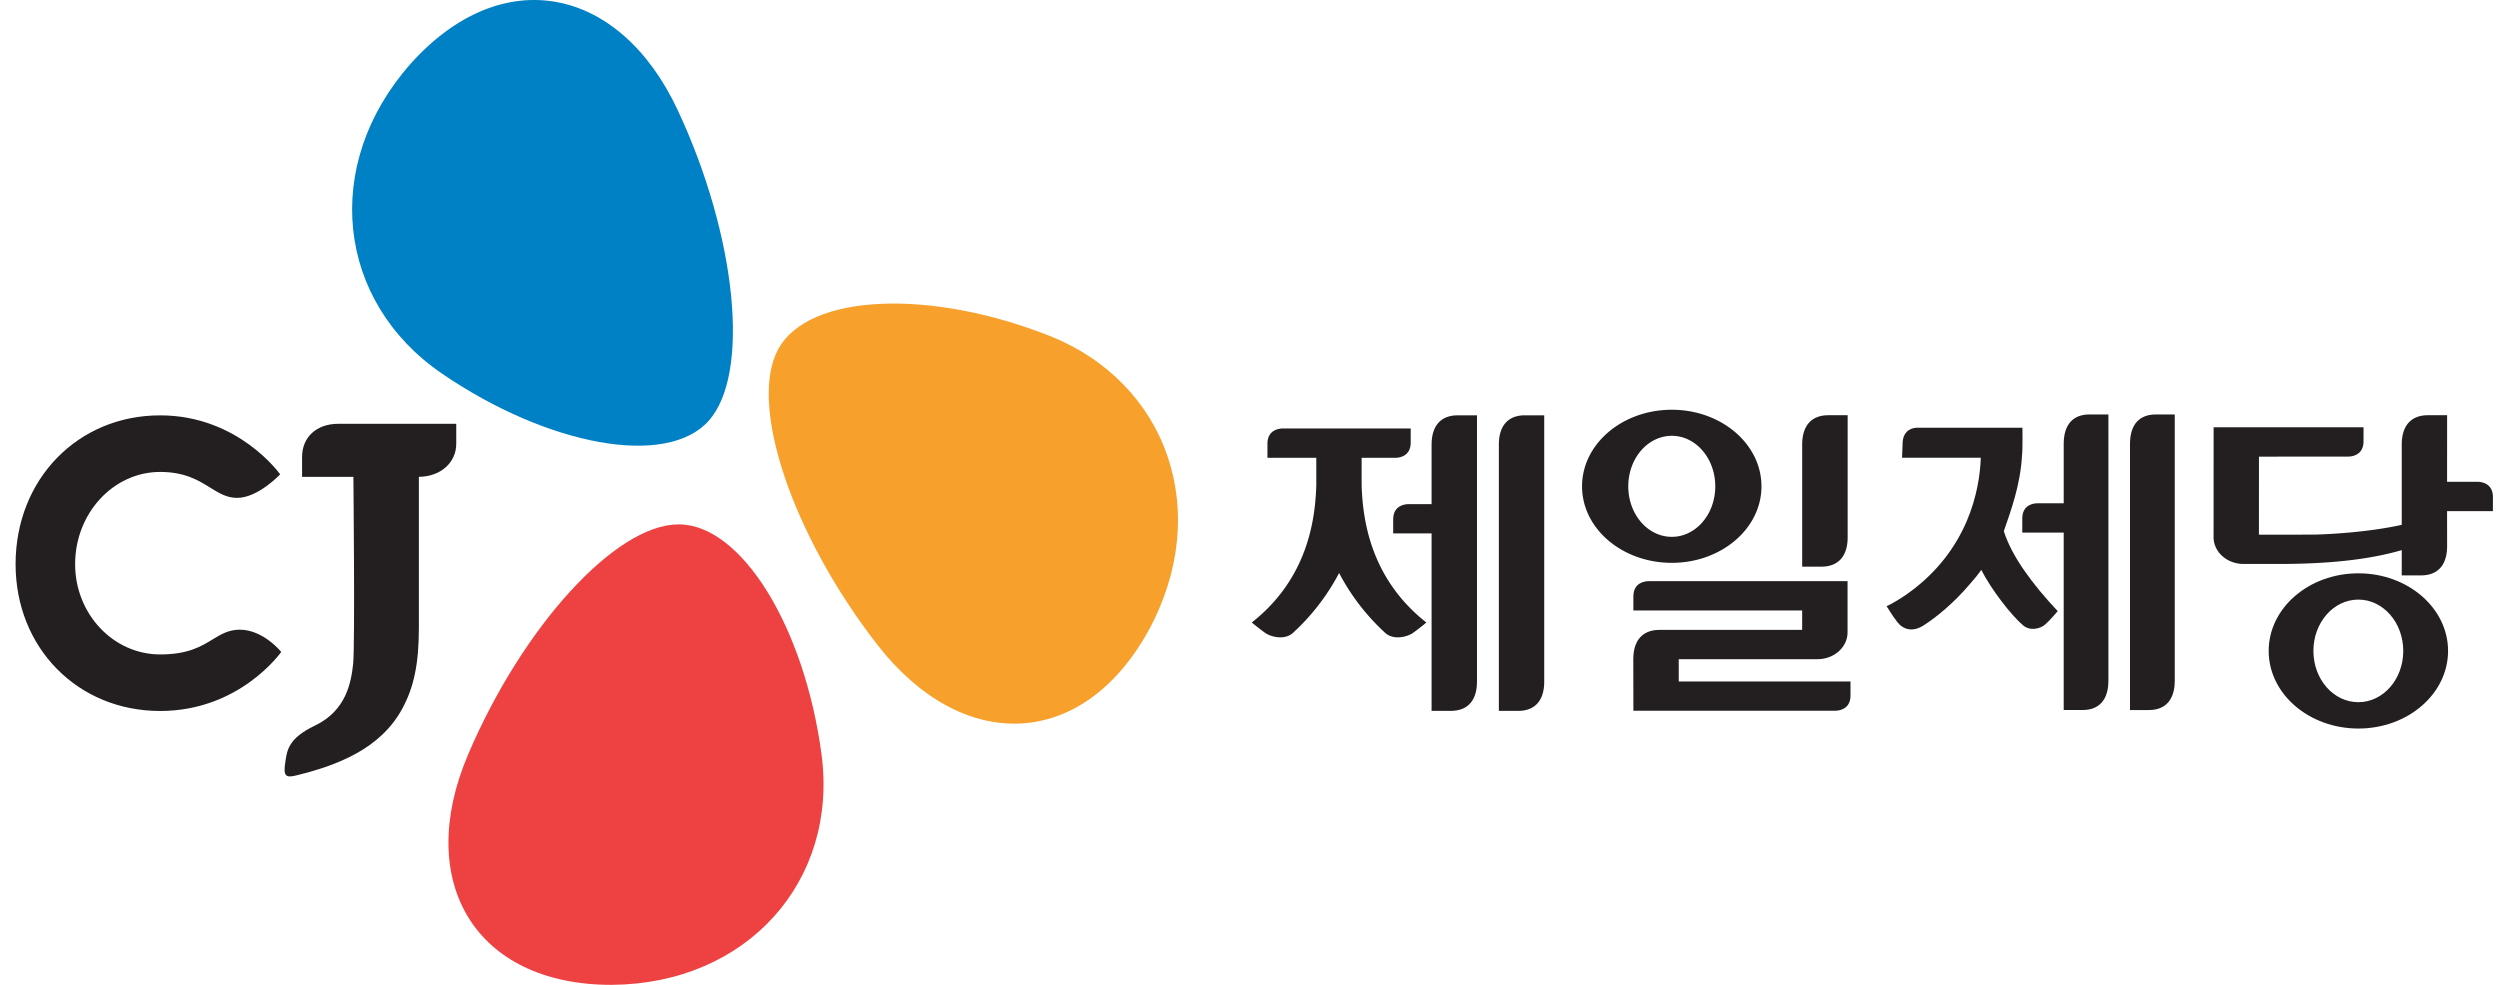 <svg width="132" height="52" xmlns="http://www.w3.org/2000/svg">
    <g fill="none" fill-rule="evenodd">
        <path d="M85.973 25.679c0-1.472 1.025-2.668 2.3-2.668 1.267 0 2.293 1.196 2.293 2.668 0 1.475-1.026 2.666-2.294 2.666-1.274 0-2.299-1.191-2.299-2.666m7.032 0c0-2.234-2.12-4.044-4.733-4.044-2.62 0-4.74 1.81-4.74 4.044 0 2.232 2.12 4.039 4.74 4.039 2.613 0 4.733-1.807 4.733-4.04M97.556 28.37v-6.446h-1.018c-.892 0-1.383.552-1.383 1.549v6.446h1.016c.89 0 1.385-.553 1.385-1.548M130.825 25.44h-1.619l.002-3.516h-1.012c-.893 0-1.384.552-1.384 1.549v4.239c-1.722.379-3.71.495-4.654.516l-2.887.003.002-4.12 4.72-.004c.161 0 .802-.055.802-.806v-.74h-7.916l-.002 5.802c0 .783.711 1.414 1.584 1.414h1.871c3.133 0 5.097-.33 6.48-.73v1.334h1.016c.89 0 1.38-.55 1.38-1.547l-.002-1.848h2.42v-.742c0-.747-.636-.804-.8-.804M79.14 23.477v14.058h1.015c.893 0 1.38-.55 1.38-1.547v-14.06h-1.016c-.893 0-1.379.55-1.379 1.549M71.894 25.627v-1.454h1.791c.166-.003.8-.057.8-.807v-.742h-6.763c-.165.002-.801.057-.801.806v.743H69.5v1.454c-.058 1.83-.459 4.922-3.406 7.241 0 0 .394.33.715.553.317.22 1.03.384 1.454 0a11.567 11.567 0 0 0 2.442-3.167 11.508 11.508 0 0 0 2.44 3.167c.421.384 1.135.22 1.456 0 .32-.223.71-.553.71-.553-2.945-2.319-3.358-5.412-3.417-7.241" fill="#231F20"/>
        <path d="M75.588 23.477v3.141H74.36c-.166.002-.8.058-.8.804v.742h2.028v9.37h1.017c.892 0 1.38-.55 1.38-1.546v-14.06H76.97c-.894 0-1.382.55-1.382 1.549M88.637 34.806l7.329-.001c.873 0 1.585-.632 1.585-1.413v-2.707H87.044c-.168.003-.802.056-.802.806v.742h8.912v1.025H87.62c-.891 0-1.382.552-1.382 1.548l.005 2.721h10.66c.166 0 .804-.058.804-.802v-.742h-9.069v-1.177zM124.522 37.075c-1.317 0-2.374-1.209-2.374-2.707 0-1.495 1.057-2.709 2.374-2.709 1.31 0 2.37 1.214 2.37 2.71 0 1.497-1.06 2.706-2.37 2.706m.004-6.804c-2.621 0-4.74 1.836-4.74 4.097 0 2.263 2.119 4.099 4.74 4.099 2.613 0 4.732-1.836 4.732-4.099 0-2.26-2.12-4.097-4.732-4.097M112.464 23.432V37.49h1.001c.876 0 1.362-.55 1.362-1.544V21.883h-1.001c-.88 0-1.362.548-1.362 1.55M108.964 23.432v3.142h-1.4c-.163 0-.788.058-.788.804v.743h2.188v9.368h1c.878 0 1.36-.55 1.36-1.544V21.883h-.998c-.884 0-1.362.548-1.362 1.55" fill="#231F20"/>
        <path d="M106.785 22.583h-5.559c-.151 0-.741.056-.767.804l-.03.78h4.156c-.052 1.658-.64 4.885-3.863 7.178-.31.223-.742.488-1.113.667.018-.01.222.383.573.837.31.398.807.542 1.39.169.672-.432 1.568-1.158 2.418-2.156.248-.28.463-.54.62-.772.55 1.069 1.588 2.399 2.208 2.928.376.318.91.183 1.174-.05.262-.229.655-.701.655-.701-1.333-1.42-2.425-2.886-2.845-4.222.353-1.028.876-2.41.961-4.007.04-.278.022-1.455.022-1.455" fill="#231F20"/>
        <path d="M55.382 17.72c-6.302-2.482-12.664-2.218-14.278.69-1.63 2.932.743 9.872 5.222 15.635 4.477 5.758 10.808 5.57 14.3-.72 3.437-6.272 1.039-13.128-5.244-15.605" fill="#F8A02C"/>
        <path d="M23.342 19.73c5.59 3.817 11.85 4.971 14.07 2.495 2.238-2.495 1.466-9.787-1.622-16.397C32.704-.778 26.49-2 21.69 3.356c-4.741 5.35-3.924 12.567 1.652 16.374" fill="#0080C5"/>
        <path d="M43.376 39.827c-.896-6.714-4.222-12.144-7.547-12.14-3.356.003-8.264 5.452-11.12 12.169-2.853 6.712.391 12.152 7.585 12.144 7.152-.047 11.976-5.479 11.082-12.173" fill="#EE4141"/>
        <path d="M17.858 22.377c-1.14 0-1.908.701-1.908 1.748v1.054h2.709s.09 8.935-.013 9.87c-.102.936-.34 2.46-2.014 3.26-1.445.69-1.474 1.342-1.566 1.921-.12.753.022.847.569.714 2.152-.527 4.442-1.39 5.6-3.517.63-1.156.882-2.406.882-4.307v-7.943c1.146-.014 1.973-.744 1.973-1.75v-1.05h-6.232zM14.847 34.424s-2.172 3.116-6.391 3.116c-4.353 0-7.633-3.333-7.633-7.752 0-4.48 3.28-7.857 7.633-7.857 4.142 0 6.336 3.114 6.336 3.114s-1.16 1.243-2.273 1.243c-.543 0-.951-.25-1.42-.54-.629-.39-1.343-.83-2.643-.83-2.475 0-4.489 2.184-4.489 4.87 0 2.629 2.014 4.766 4.489 4.766 1.469 0 2.158-.42 2.768-.792.433-.264.842-.515 1.434-.515 1.254 0 2.19 1.177 2.19 1.177" fill="#231F20"/>
    </g>
</svg>
